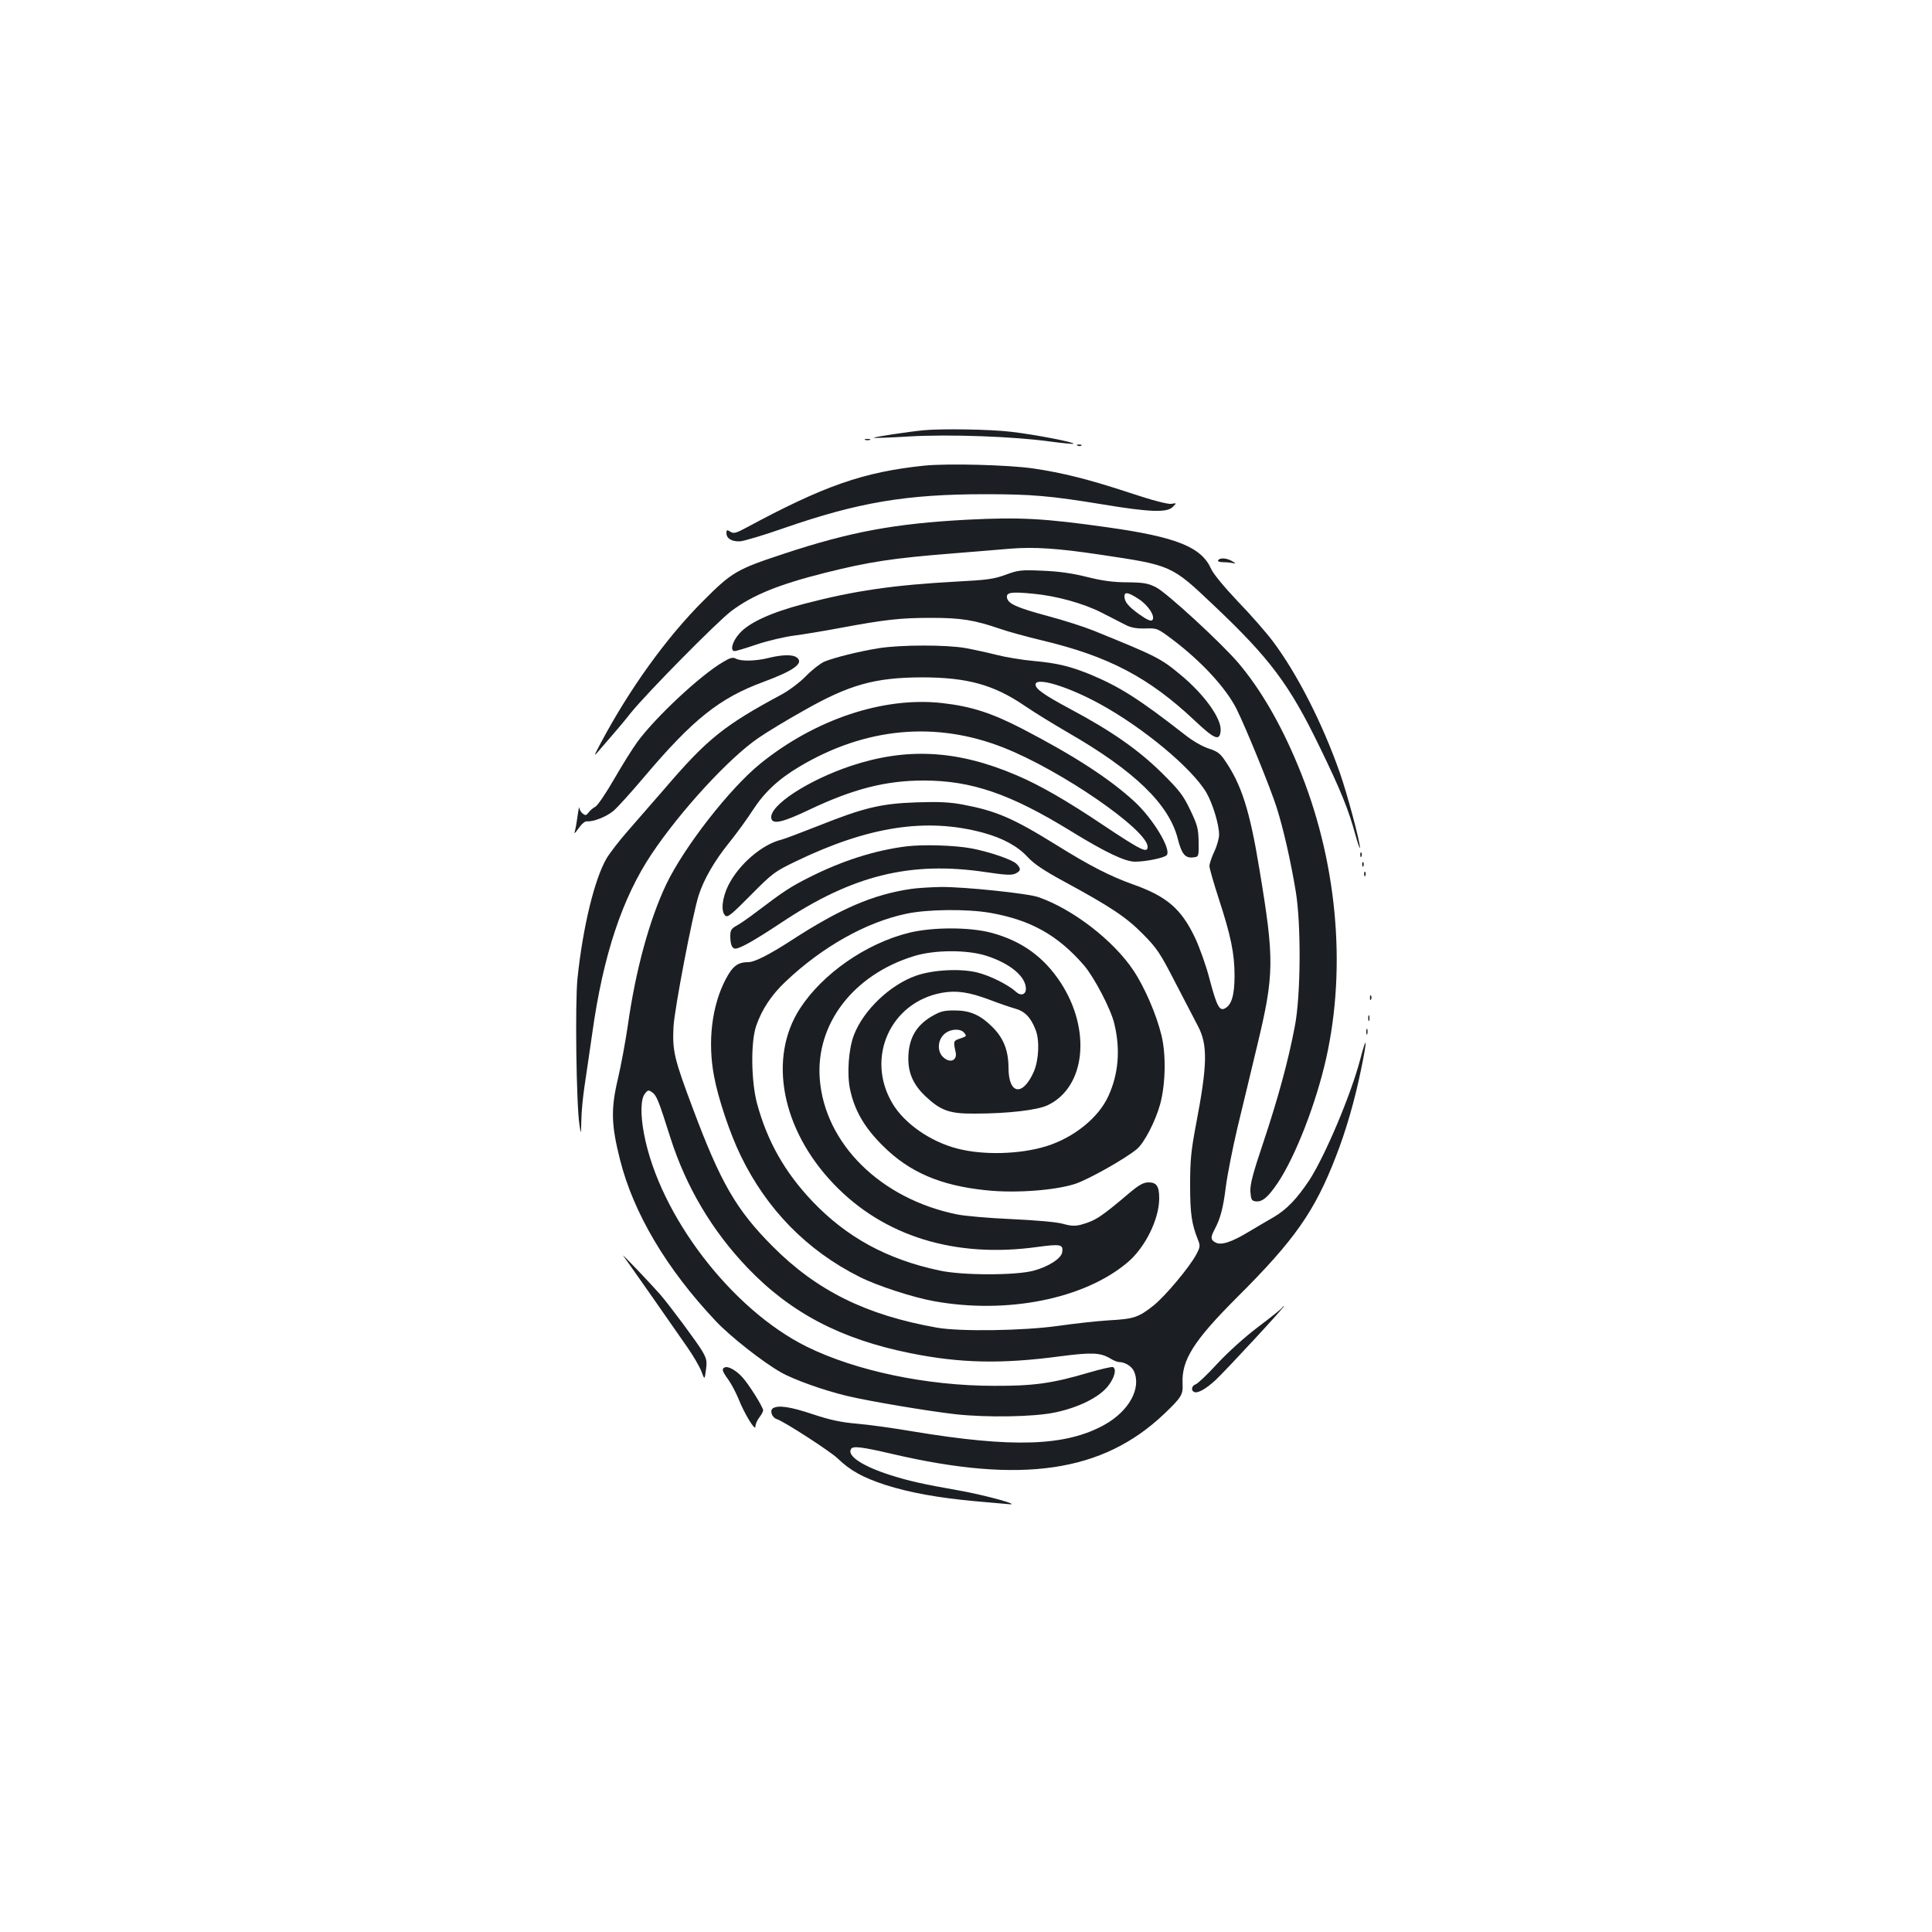<?xml version="1.0" standalone="no"?>
<!DOCTYPE svg PUBLIC "-//W3C//DTD SVG 20010904//EN"
 "http://www.w3.org/TR/2001/REC-SVG-20010904/DTD/svg10.dtd">
<svg version="1.0" xmlns="http://www.w3.org/2000/svg"
 width="1000pt" height="1000pt" viewBox="0 0 1000 1000"
 preserveAspectRatio="xMidYMid meet">
<g transform="translate(0,1000) scale(0.1,-0.1)"
fill="#1b1f23" stroke="none">
<path d="M4780 7773 c-73 -7 -261 -35 -257 -39 2 -2 85 1 185 7 204 12 542 0
733 -27 61 -8 113 -13 115 -11 8 8 -201 48 -322 62 -106 13 -360 17 -454 8z"/>
<path d="M4478 7723 c6 -2 18 -2 25 0 6 3 1 5 -13 5 -14 0 -19 -2 -12 -5z"/>
<path d="M5578 7693 c7 -3 16 -2 19 1 4 3 -2 6 -13 5 -11 0 -14 -3 -6 -6z"/>
<path d="M4785 7590 c-317 -33 -519 -104 -922 -321 -54 -29 -65 -32 -83 -21
-17 11 -20 10 -20 -7 0 -28 27 -45 71 -43 21 2 123 32 225 68 386 134 635 176
1044 176 239 0 336 -8 615 -54 236 -39 326 -42 355 -12 21 21 21 21 -8 16 -19
-2 -97 18 -214 57 -212 70 -349 104 -498 126 -129 19 -443 27 -565 15z"/>
<path d="M5005 7310 c-373 -20 -603 -62 -950 -177 -240 -79 -267 -94 -415
-243 -190 -189 -383 -458 -530 -735 -36 -67 -38 -74 -14 -45 16 19 47 55 69
80 22 25 68 79 100 120 82 102 446 471 520 527 110 83 246 138 485 198 227 57
352 76 655 100 105 8 241 20 303 25 127 10 247 2 467 -31 369 -55 368 -54 586
-261 292 -276 393 -411 549 -733 108 -222 150 -325 185 -454 13 -47 24 -78 24
-69 1 29 -65 277 -104 388 -89 254 -219 509 -344 677 -35 47 -118 142 -184
210 -71 75 -127 143 -138 168 -50 113 -178 165 -532 215 -331 47 -456 54 -732
40z"/>
<path d="M6305 7100 c-4 -6 8 -10 29 -10 19 0 43 -3 53 -6 10 -3 7 2 -7 10
-29 18 -66 21 -75 6z"/>
<path d="M5205 7025 c-60 -22 -96 -27 -250 -35 -330 -18 -532 -47 -795 -116
-168 -44 -282 -96 -332 -152 -38 -42 -51 -92 -25 -92 7 0 60 16 116 35 57 19
143 39 190 45 47 6 156 24 241 40 231 43 310 52 470 52 154 0 223 -11 357 -57
40 -14 138 -41 218 -60 343 -82 551 -191 788 -414 105 -99 130 -108 135 -54 6
62 -83 187 -206 289 -104 87 -127 98 -452 230 -47 19 -152 53 -235 75 -163 44
-208 64 -213 96 -4 27 22 31 135 20 120 -11 261 -50 355 -98 46 -24 101 -52
123 -63 29 -15 57 -20 103 -19 62 2 63 1 142 -58 148 -112 275 -249 330 -358
48 -96 177 -412 208 -511 35 -110 73 -278 99 -435 28 -170 26 -539 -5 -697
-34 -180 -87 -373 -163 -601 -55 -163 -69 -218 -67 -255 3 -40 6 -47 26 -50
35 -5 65 20 118 99 91 138 196 409 248 640 108 482 55 1035 -146 1517 -89 215
-193 394 -307 529 -89 105 -371 364 -427 393 -42 21 -63 25 -149 26 -73 0
-130 8 -210 28 -76 19 -147 29 -230 32 -111 5 -125 3 -190 -21z m688 -125 c50
-32 89 -92 71 -110 -7 -7 -29 3 -67 30 -57 41 -77 65 -77 94 0 24 21 20 73
-14z"/>
<path d="M4549 6645 c-100 -16 -230 -48 -283 -70 -20 -9 -63 -42 -94 -74 -32
-33 -88 -75 -127 -96 -296 -159 -384 -229 -603 -485 -65 -74 -152 -175 -195
-224 -44 -50 -92 -113 -108 -140 -63 -109 -123 -360 -150 -621 -13 -128 -6
-651 10 -755 8 -55 8 -55 10 20 0 41 8 120 16 175 8 55 27 181 41 280 56 401
155 698 307 925 149 223 401 497 552 600 43 30 149 94 235 142 235 134 368
171 610 172 236 0 373 -38 532 -146 51 -35 154 -98 228 -141 342 -197 521
-370 566 -548 20 -79 38 -101 78 -97 31 3 31 3 30 80 -1 69 -6 87 -43 165 -37
77 -56 102 -149 194 -121 119 -260 216 -472 329 -138 74 -180 104 -180 127 0
40 163 -8 330 -99 226 -123 481 -335 555 -462 32 -56 65 -164 65 -216 0 -19
-11 -59 -25 -88 -14 -30 -25 -63 -25 -75 0 -11 22 -88 49 -171 62 -190 81
-282 81 -396 0 -99 -15 -151 -49 -169 -29 -16 -43 10 -81 154 -17 66 -51 161
-74 210 -72 152 -147 216 -326 279 -114 41 -220 95 -390 201 -229 142 -314
178 -489 211 -65 12 -123 15 -236 11 -183 -6 -273 -27 -508 -121 -89 -35 -176
-68 -192 -72 -100 -24 -220 -127 -275 -236 -33 -67 -40 -137 -15 -158 12 -10
34 9 132 108 113 114 123 121 233 174 375 181 675 227 968 148 103 -28 180
-70 232 -127 34 -36 83 -69 190 -127 238 -129 319 -183 405 -270 73 -74 89
-97 168 -251 48 -93 101 -195 117 -225 52 -98 50 -200 -10 -513 -25 -133 -30
-183 -30 -311 0 -148 8 -202 41 -284 12 -30 11 -37 -9 -75 -36 -67 -160 -215
-221 -264 -78 -62 -102 -70 -232 -77 -63 -4 -181 -17 -264 -29 -180 -25 -504
-30 -625 -9 -367 65 -622 191 -851 421 -189 190 -269 329 -413 714 -97 258
-106 298 -100 421 4 90 99 583 130 681 27 84 82 179 157 272 39 48 94 124 123
169 61 94 133 161 242 226 341 203 706 237 1057 98 297 -117 745 -426 745
-513 0 -35 -33 -19 -231 113 -186 125 -330 208 -449 258 -304 130 -566 144
-855 48 -224 -75 -422 -205 -413 -270 5 -35 56 -24 195 42 229 109 398 152
594 152 247 0 448 -69 759 -260 182 -112 283 -160 335 -160 56 0 153 20 164
34 25 30 -72 190 -168 278 -129 118 -307 234 -576 374 -160 83 -267 118 -419
135 -303 34 -657 -84 -941 -314 -159 -129 -393 -430 -486 -623 -88 -185 -159
-446 -199 -729 -12 -82 -35 -208 -52 -280 -37 -157 -34 -238 11 -417 70 -278
242 -567 495 -835 75 -80 243 -212 336 -265 65 -38 225 -95 343 -123 117 -28
415 -78 562 -95 165 -18 405 -14 515 9 125 26 232 80 277 139 32 42 43 85 24
96 -5 3 -62 -10 -127 -29 -186 -55 -284 -69 -489 -68 -349 0 -717 78 -970 203
-389 193 -760 678 -841 1098 -20 103 -18 184 4 211 15 20 19 20 38 7 23 -17
33 -42 94 -235 81 -254 216 -482 400 -674 222 -232 483 -369 842 -441 258 -52
471 -57 777 -16 162 21 206 19 257 -11 17 -11 38 -19 47 -19 29 0 65 -22 76
-47 40 -88 -25 -207 -153 -278 -200 -111 -473 -120 -991 -34 -99 17 -229 35
-289 40 -82 7 -139 19 -229 49 -117 39 -178 48 -206 31 -18 -11 -6 -48 19 -56
38 -12 276 -166 316 -204 65 -63 131 -99 247 -137 125 -40 276 -67 462 -84 72
-6 148 -13 170 -15 88 -10 -113 46 -255 71 -182 32 -254 48 -355 80 -142 46
-222 99 -200 134 10 17 56 11 215 -26 669 -156 1088 -94 1405 207 90 86 99
100 96 157 -6 123 58 223 284 449 296 295 400 443 510 728 52 133 97 289 130
450 33 160 31 187 -5 50 -47 -179 -180 -495 -262 -622 -65 -98 -118 -153 -184
-192 -33 -19 -91 -53 -131 -77 -90 -54 -142 -71 -172 -55 -25 14 -26 26 -5 66
31 58 45 111 59 223 8 62 35 199 60 305 26 106 71 295 101 420 90 373 91 447
13 916 -50 306 -93 441 -181 568 -23 34 -39 45 -83 59 -33 11 -82 39 -122 71
-237 185 -338 249 -492 313 -104 42 -171 58 -292 69 -57 5 -142 19 -189 31
-47 12 -121 28 -165 36 -99 17 -330 17 -446 -1z"/>
<path d="M3980 6595 c-67 -17 -144 -19 -171 -4 -16 8 -29 5 -64 -16 -118 -68
-352 -287 -446 -415 -24 -33 -78 -119 -120 -192 -42 -73 -86 -138 -98 -144
-12 -6 -28 -20 -35 -30 -12 -15 -16 -16 -30 -5 -9 7 -17 21 -17 30 -1 9 -5 -9
-9 -39 -4 -30 -10 -66 -14 -80 -6 -19 -2 -16 19 13 15 22 33 37 43 36 30 -4
100 23 136 53 20 16 93 97 164 181 250 295 387 404 612 487 160 59 213 98 174
127 -22 16 -73 15 -144 -2z"/>
<path d="M4690 5619 c-161 -20 -334 -75 -505 -162 -93 -47 -127 -69 -263 -172
-43 -33 -93 -68 -111 -77 -25 -14 -31 -23 -31 -52 0 -44 9 -66 26 -66 25 0
103 45 239 135 367 245 668 319 1057 261 100 -15 133 -17 153 -8 30 14 31 26
6 51 -22 22 -143 63 -234 80 -86 16 -252 21 -337 10z"/>
<path d="M7041 5574 c0 -11 3 -14 6 -6 3 7 2 16 -1 19 -3 4 -6 -2 -5 -13z"/>
<path d="M7051 5524 c0 -11 3 -14 6 -6 3 7 2 16 -1 19 -3 4 -6 -2 -5 -13z"/>
<path d="M7061 5474 c0 -11 3 -14 6 -6 3 7 2 16 -1 19 -3 4 -6 -2 -5 -13z"/>
<path d="M4716 5399 c-197 -29 -365 -101 -621 -267 -111 -72 -189 -112 -221
-112 -55 0 -82 -20 -118 -89 -72 -137 -94 -324 -60 -502 21 -114 83 -299 138
-411 134 -277 343 -491 615 -627 88 -45 278 -107 386 -126 376 -68 775 11 999
199 92 76 166 225 166 333 0 63 -13 83 -55 83 -26 0 -48 -12 -96 -52 -151
-128 -178 -146 -254 -167 -31 -8 -52 -7 -95 5 -33 9 -138 18 -265 24 -115 5
-241 16 -280 24 -397 80 -687 367 -712 703 -21 284 175 538 487 634 105 33
275 34 375 2 122 -39 205 -107 205 -171 0 -31 -27 -39 -53 -14 -39 35 -130 81
-197 98 -86 22 -230 15 -318 -16 -135 -47 -273 -179 -322 -307 -28 -72 -37
-203 -20 -282 23 -109 75 -198 169 -291 138 -138 300 -207 537 -231 152 -16
359 0 461 34 72 25 255 128 317 179 38 31 97 145 121 233 28 103 31 256 7 355
-26 108 -87 250 -146 338 -102 153 -312 316 -490 378 -55 20 -386 54 -504 53
-53 -1 -124 -5 -156 -10z m410 -124 c209 -37 349 -115 485 -272 53 -62 140
-228 157 -303 32 -133 21 -260 -31 -373 -51 -113 -180 -216 -322 -260 -137
-42 -326 -47 -460 -12 -140 36 -276 131 -337 236 -138 235 -9 521 256 570 76
14 141 4 246 -35 47 -18 107 -39 133 -46 51 -14 82 -45 107 -110 22 -54 17
-156 -9 -217 -57 -129 -130 -119 -131 18 0 91 -25 154 -81 211 -65 65 -117 88
-199 88 -57 0 -73 -5 -120 -32 -76 -46 -113 -108 -118 -198 -5 -87 22 -152 89
-215 79 -74 124 -90 254 -89 172 0 326 18 379 44 195 94 225 390 66 634 -87
133 -202 216 -359 258 -112 30 -304 30 -426 0 -222 -55 -448 -212 -565 -393
-165 -256 -95 -624 174 -906 259 -272 630 -387 1057 -327 119 16 133 13 127
-27 -4 -32 -70 -75 -148 -96 -92 -25 -371 -25 -488 1 -272 58 -480 172 -658
359 -142 150 -233 310 -286 507 -30 114 -33 316 -4 400 29 85 80 162 154 231
189 179 416 306 621 349 110 24 316 26 437 5z m-136 -620 c15 -18 14 -19 -25
-32 -30 -10 -31 -14 -19 -67 11 -46 -30 -62 -66 -26 -29 29 -27 84 5 115 28
29 85 34 105 10z"/>
<path d="M7091 4834 c0 -11 3 -14 6 -6 3 7 2 16 -1 19 -3 4 -6 -2 -5 -13z"/>
<path d="M7082 4730 c0 -14 2 -19 5 -12 2 6 2 18 0 25 -3 6 -5 1 -5 -13z"/>
<path d="M7072 4660 c0 -14 2 -19 5 -12 2 6 2 18 0 25 -3 6 -5 1 -5 -13z"/>
<path d="M3226 3500 c25 -34 282 -401 332 -474 30 -43 62 -98 72 -123 17 -46
17 -46 24 7 6 45 4 57 -20 98 -28 47 -164 230 -217 292 -41 47 -204 219 -191
200z"/>
<path d="M6635 3230 c-4 -6 -59 -50 -124 -99 -69 -52 -155 -130 -210 -189 -51
-56 -102 -104 -112 -107 -20 -7 -26 -30 -10 -39 17 -11 61 13 113 61 57 54
362 383 354 383 -3 0 -8 -5 -11 -10z"/>
<path d="M3753 2923 c-19 -7 -16 -19 16 -63 16 -22 39 -66 52 -97 32 -81 89
-174 89 -147 0 12 9 33 20 47 11 14 20 31 20 37 0 17 -76 138 -109 173 -31 34
-71 56 -88 50z"/>
</g>
</svg>
